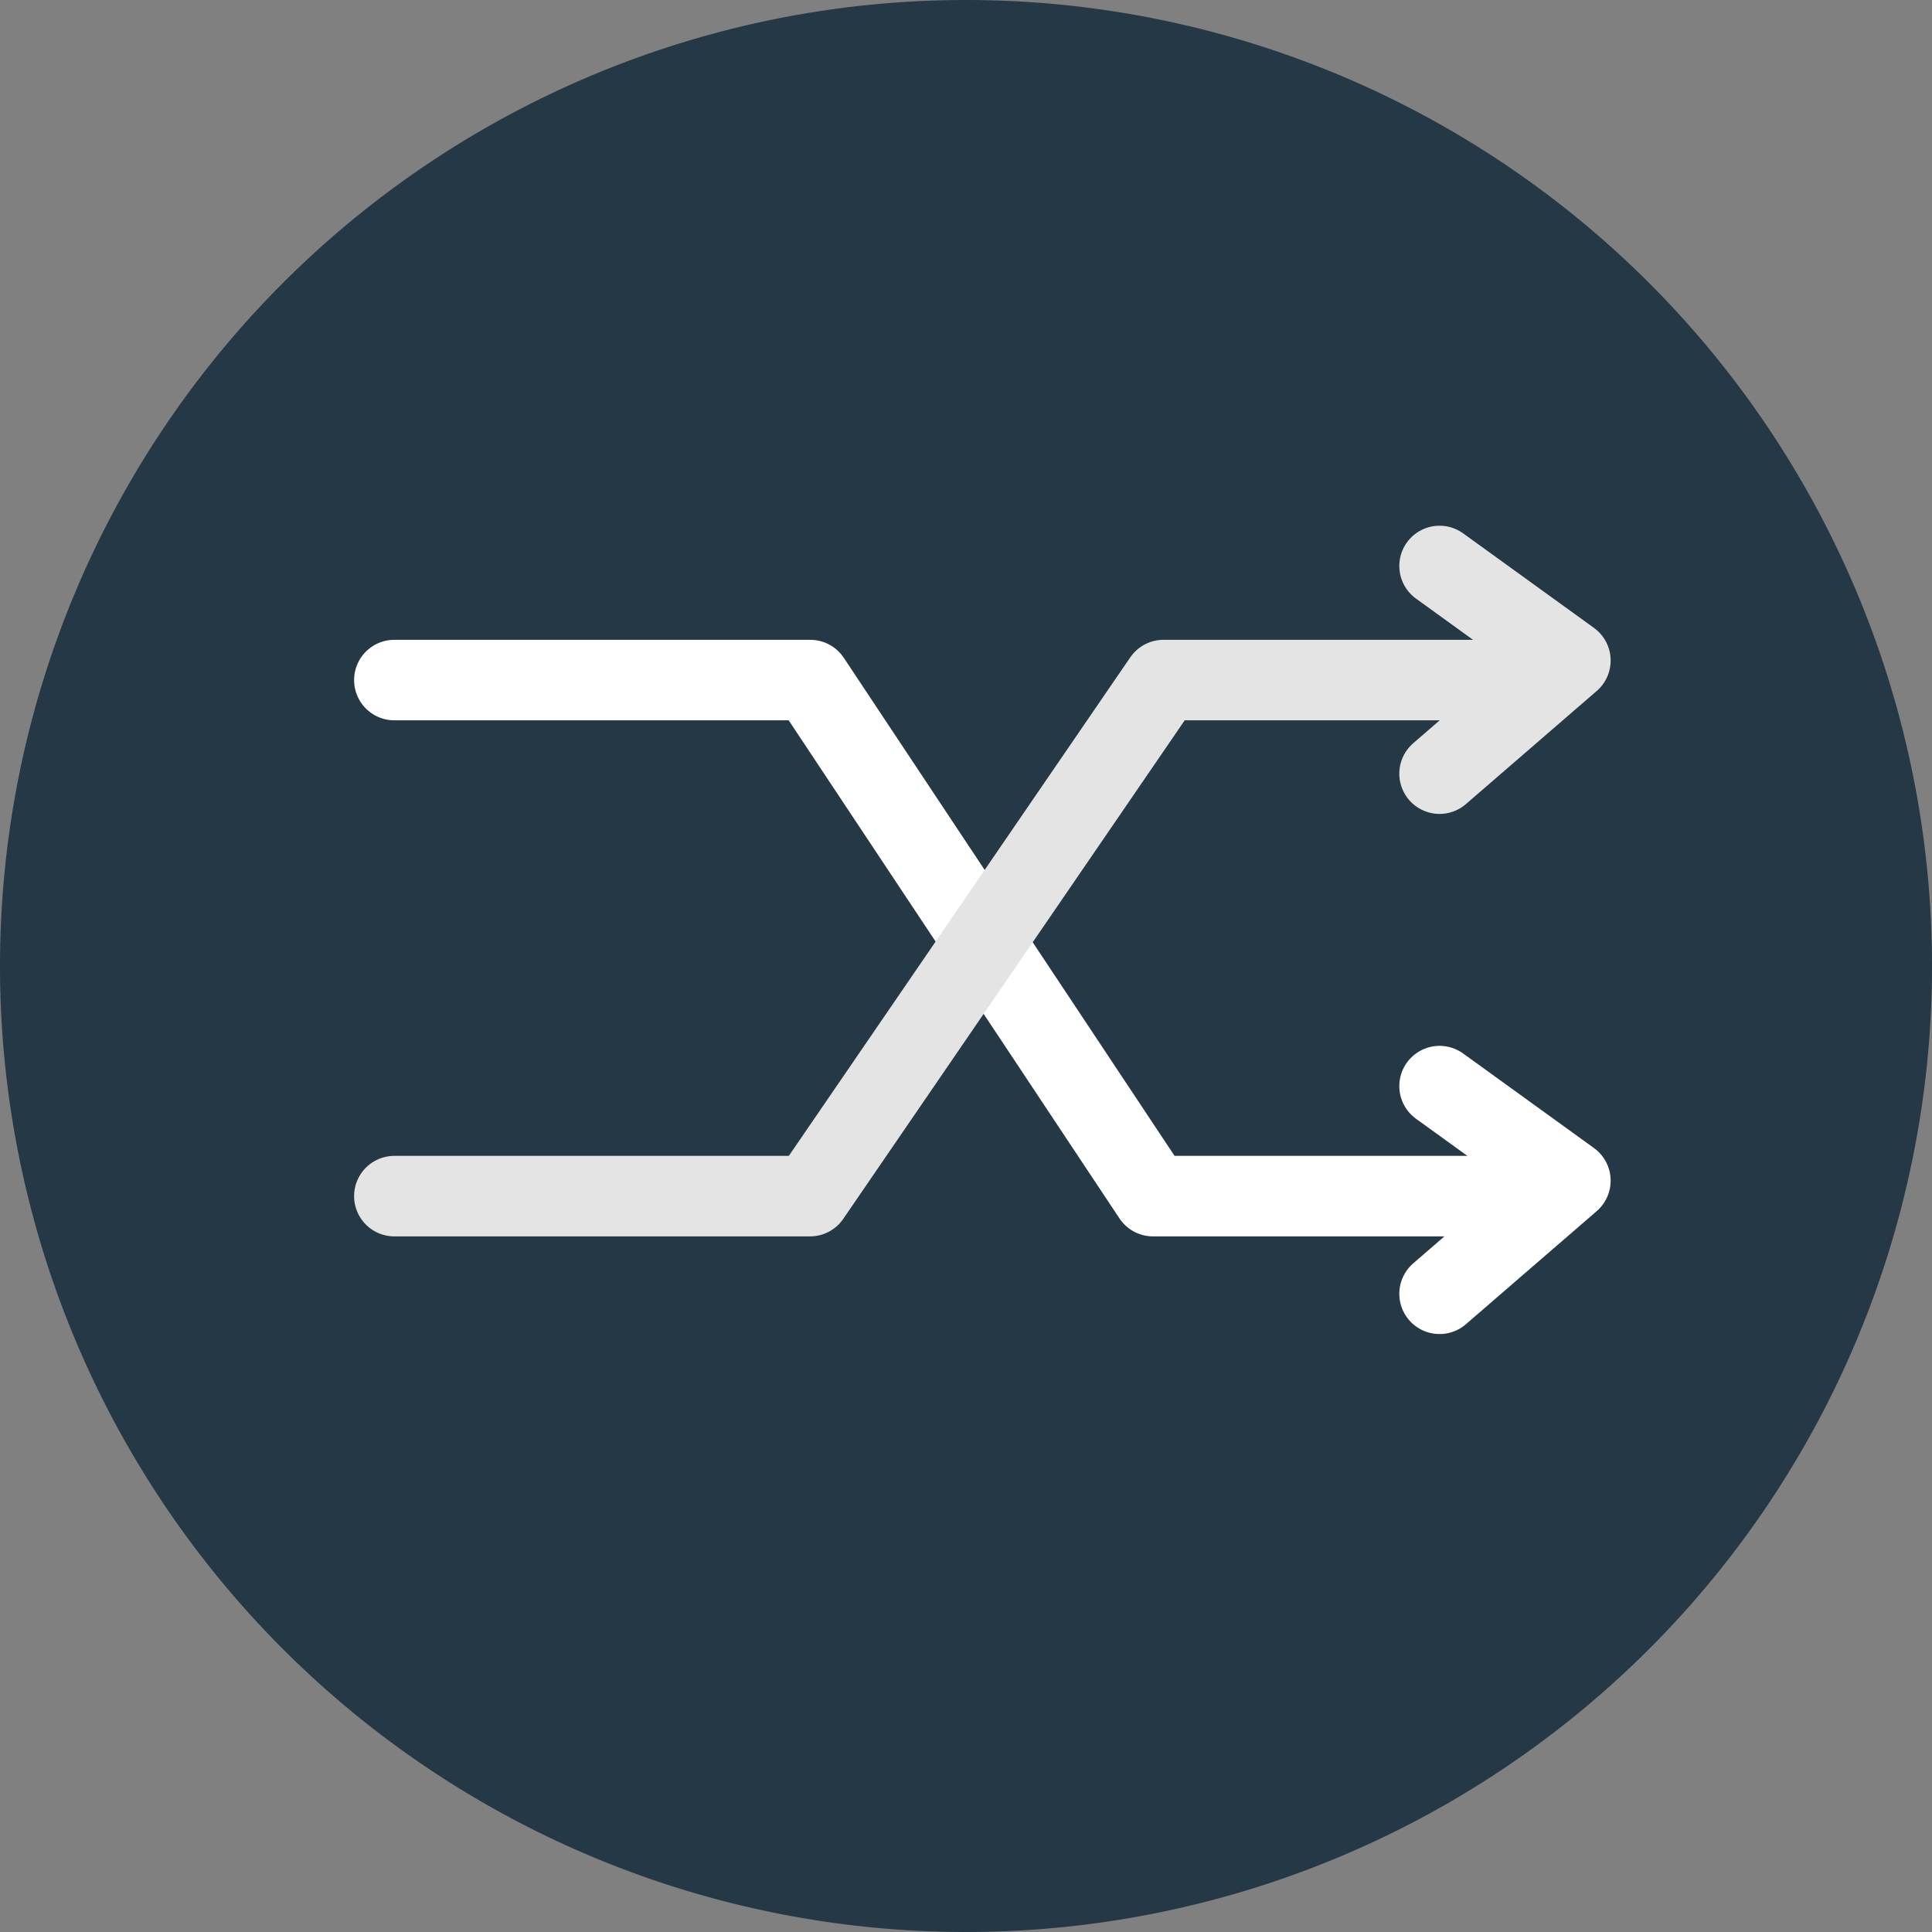 <svg xmlns="http://www.w3.org/2000/svg" width="18" height="18" viewBox="0 0 18 18">
  <rect x="0" y="0" width="18" height="18" fill="#808080" stroke="none"/>
  <g id="Grupo_871" data-name="Grupo 871" transform="translate(20423 5229)">
    <g id="Grupo_868" data-name="Grupo 868" transform="translate(1 -35)">
      <path id="Trazado_886" data-name="Trazado 886" d="M253.25,110.323a9,9,0,1,0,9,9A9,9,0,0,0,253.25,110.323Z" transform="translate(-20668.25 -5304.323)" fill="#253846"/>
    </g>
    <g id="Grupo_870" data-name="Grupo 870" transform="translate(-65 -32.346)">
      <path id="Trazado_1253" data-name="Trazado 1253" d="M-4.922,4.582h3.875L2.146,9.39H5.811" transform="translate(-20349.404 -5194.9)" fill="none" stroke="#fff" stroke-linecap="round" stroke-linejoin="round" stroke-width="0.75"/>
      <path id="Trazado_1254" data-name="Trazado 1254" d="M-4.922,9.39h3.873L2.244,4.582H5.811" transform="translate(-20349.404 -5194.9)" fill="none" stroke="#e4e4e4" stroke-linecap="round" stroke-linejoin="round" stroke-width="0.75"/>
      <path id="Trazado_1255" data-name="Trazado 1255" d="M-1.184,4.519.035,5.4-1.184,6.454" transform="translate(-20343.404 -5195.9)" fill="none" stroke="#e4e4e4" stroke-linecap="round" stroke-linejoin="round" stroke-width="0.75"/>
      <path id="Trazado_1256" data-name="Trazado 1256" d="M-1.184,4.519.035,5.4-1.184,6.454" transform="translate(-20343.404 -5191.054)" fill="none" stroke="#fff" stroke-linecap="round" stroke-linejoin="round" stroke-width="0.75"/>
    </g>
  </g>
</svg>
